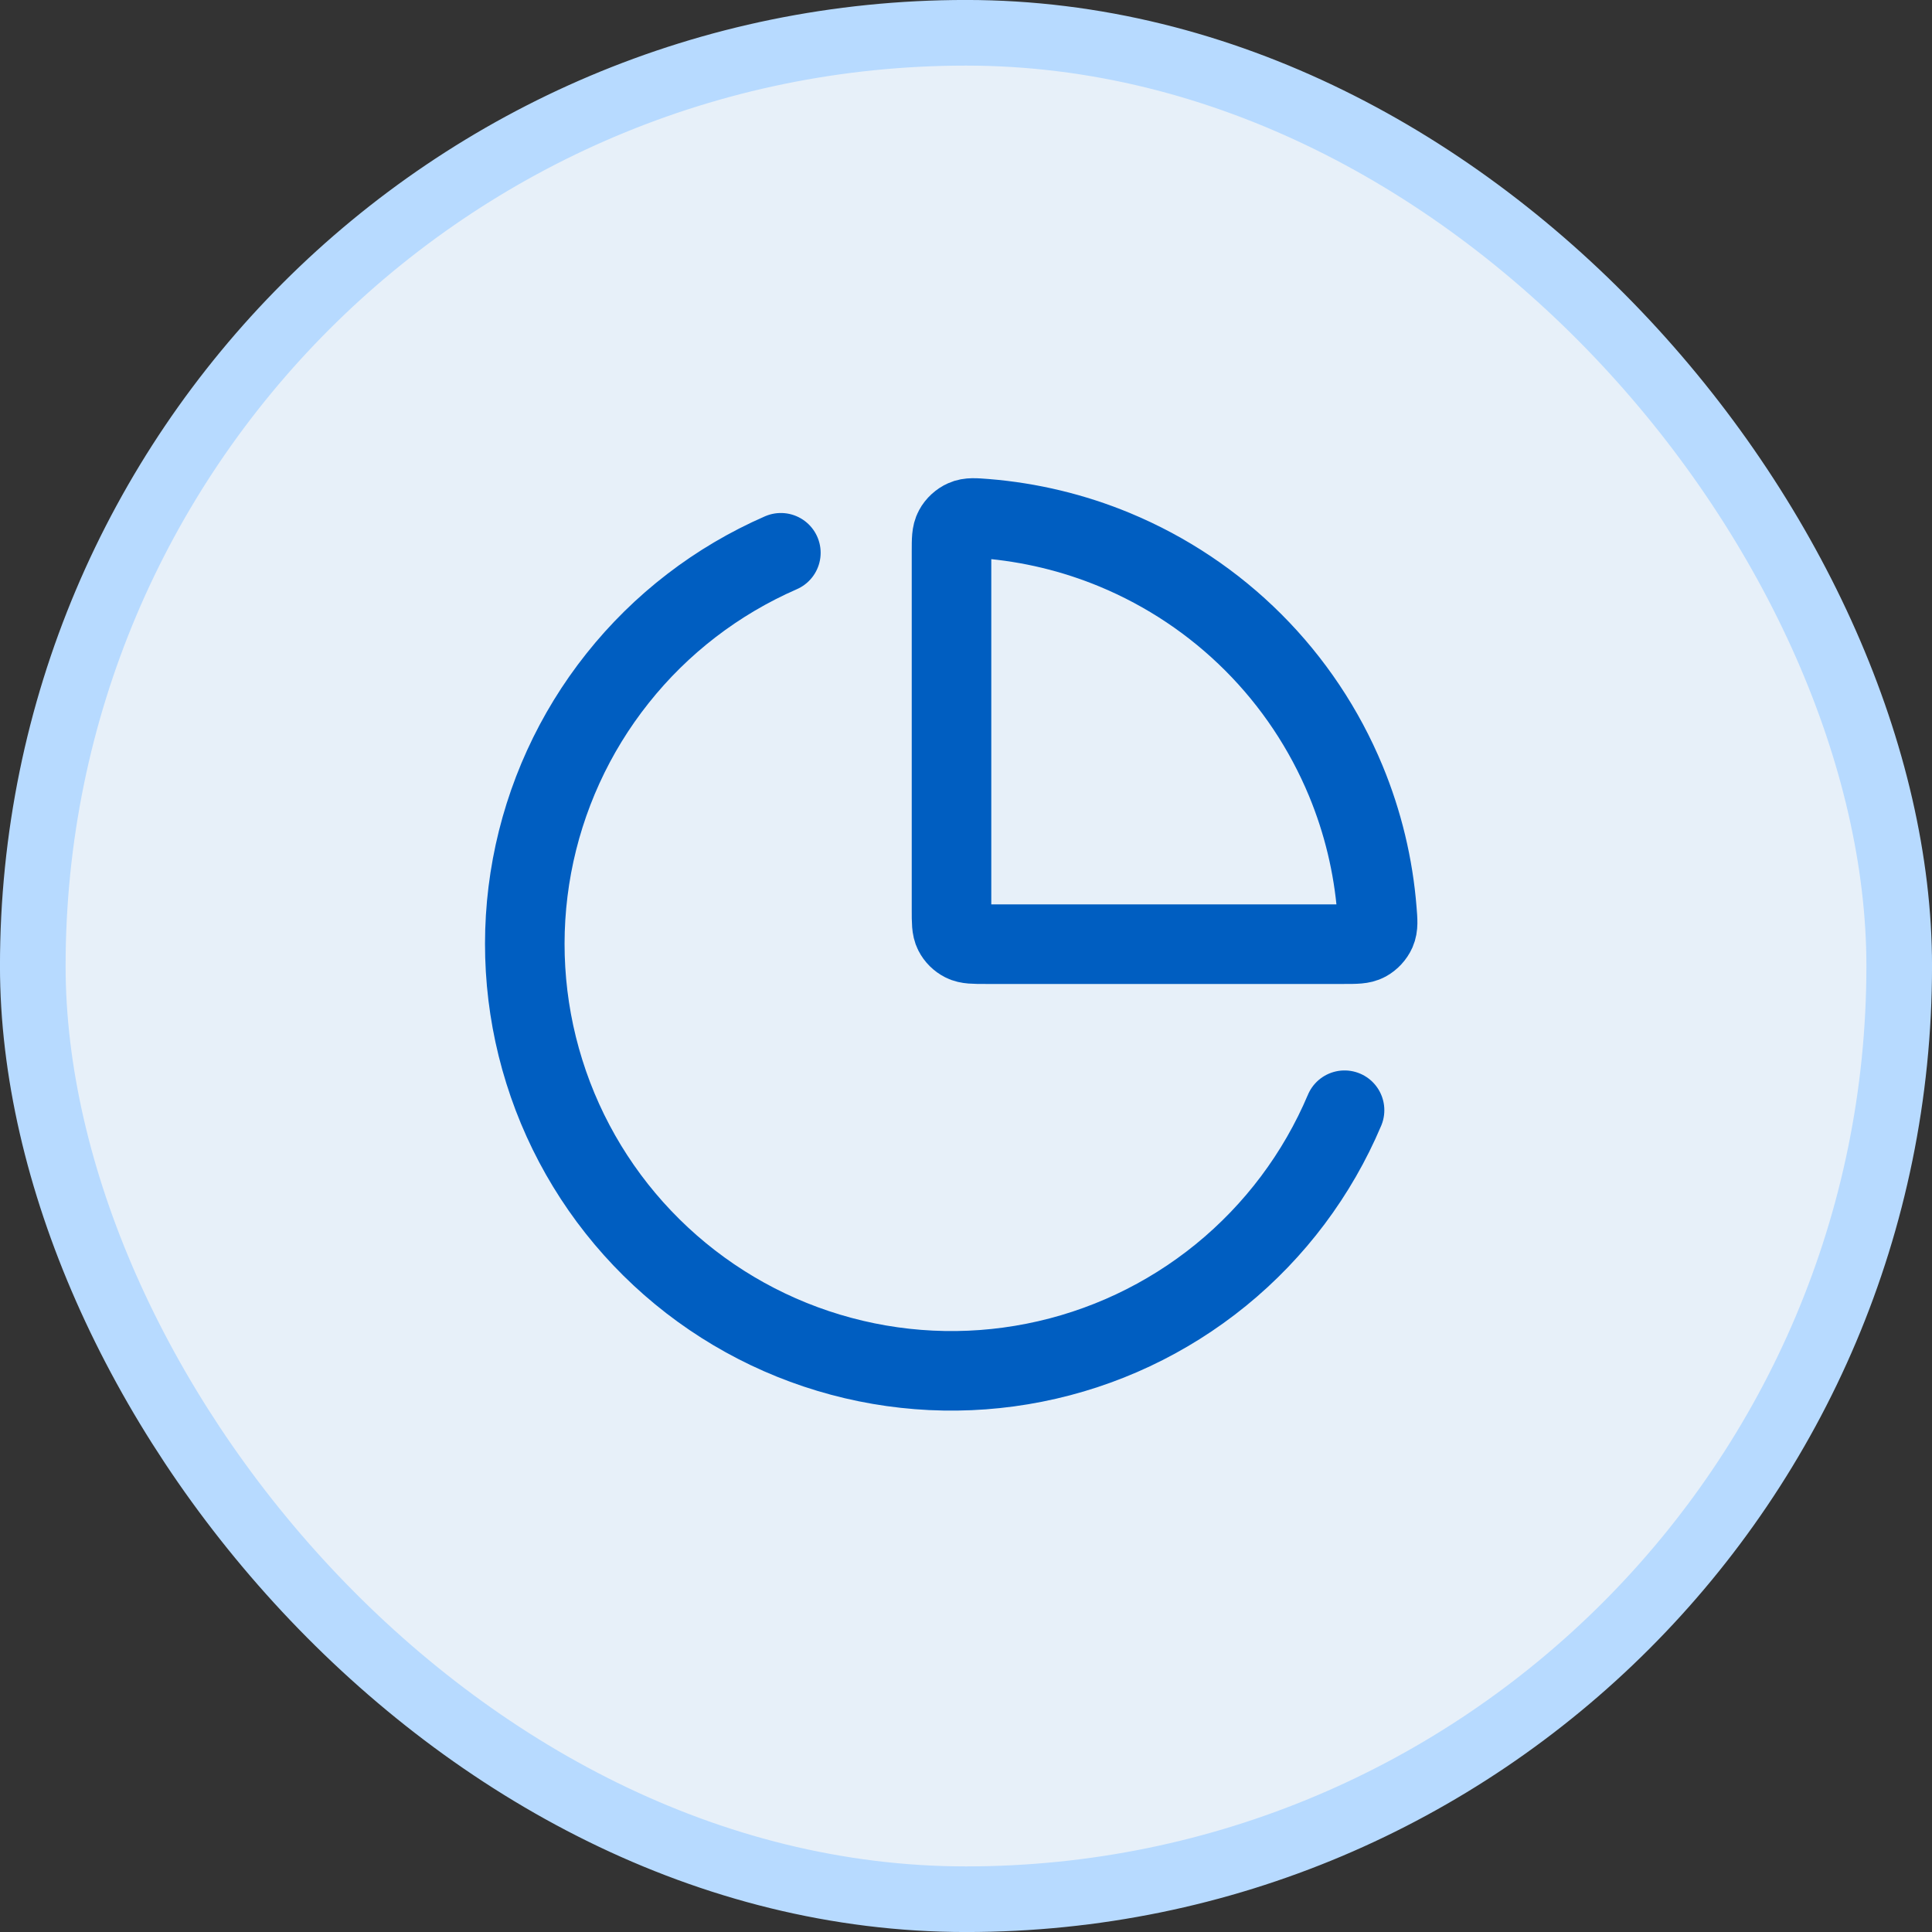 <svg width="34" height="34" viewBox="0 0 34 34" fill="none" xmlns="http://www.w3.org/2000/svg">
<rect x="0" y="0" width="34" height="34" fill="#333333" stroke="none"/>
<rect x="0.577" y="0.577" width="32.846" height="32.846" rx="16.423" fill="#E7F0F9" stroke="#B7DAFF" stroke-width="1.155"/>
<path d="M23.662 19.538C23.184 20.668 22.437 21.664 21.485 22.439C20.534 23.213 19.407 23.743 18.204 23.981C17.001 24.22 15.758 24.16 14.583 23.806C13.408 23.453 12.338 22.817 11.465 21.954C10.593 21.092 9.945 20.029 9.579 18.858C9.212 17.687 9.138 16.444 9.362 15.237C9.587 14.031 10.103 12.898 10.867 11.938C11.63 10.977 12.617 10.219 13.742 9.728M23.684 13.742C23.984 14.467 24.169 15.235 24.231 16.016C24.247 16.209 24.254 16.305 24.216 16.392C24.184 16.465 24.121 16.533 24.051 16.571C23.968 16.616 23.863 16.616 23.654 16.616H17.346C17.136 16.616 17.031 16.616 16.951 16.575C16.88 16.539 16.822 16.482 16.786 16.411C16.745 16.331 16.745 16.226 16.745 16.015V9.705C16.745 9.497 16.745 9.392 16.791 9.309C16.828 9.239 16.897 9.176 16.97 9.144C17.056 9.105 17.153 9.113 17.346 9.128C18.126 9.191 18.893 9.375 19.619 9.676C20.53 10.054 21.358 10.607 22.056 11.305C22.753 12.002 23.306 12.83 23.684 13.742Z" stroke="#005EC1" stroke-width="1.4" stroke-linecap="round" stroke-linejoin="round"/>
</svg>
